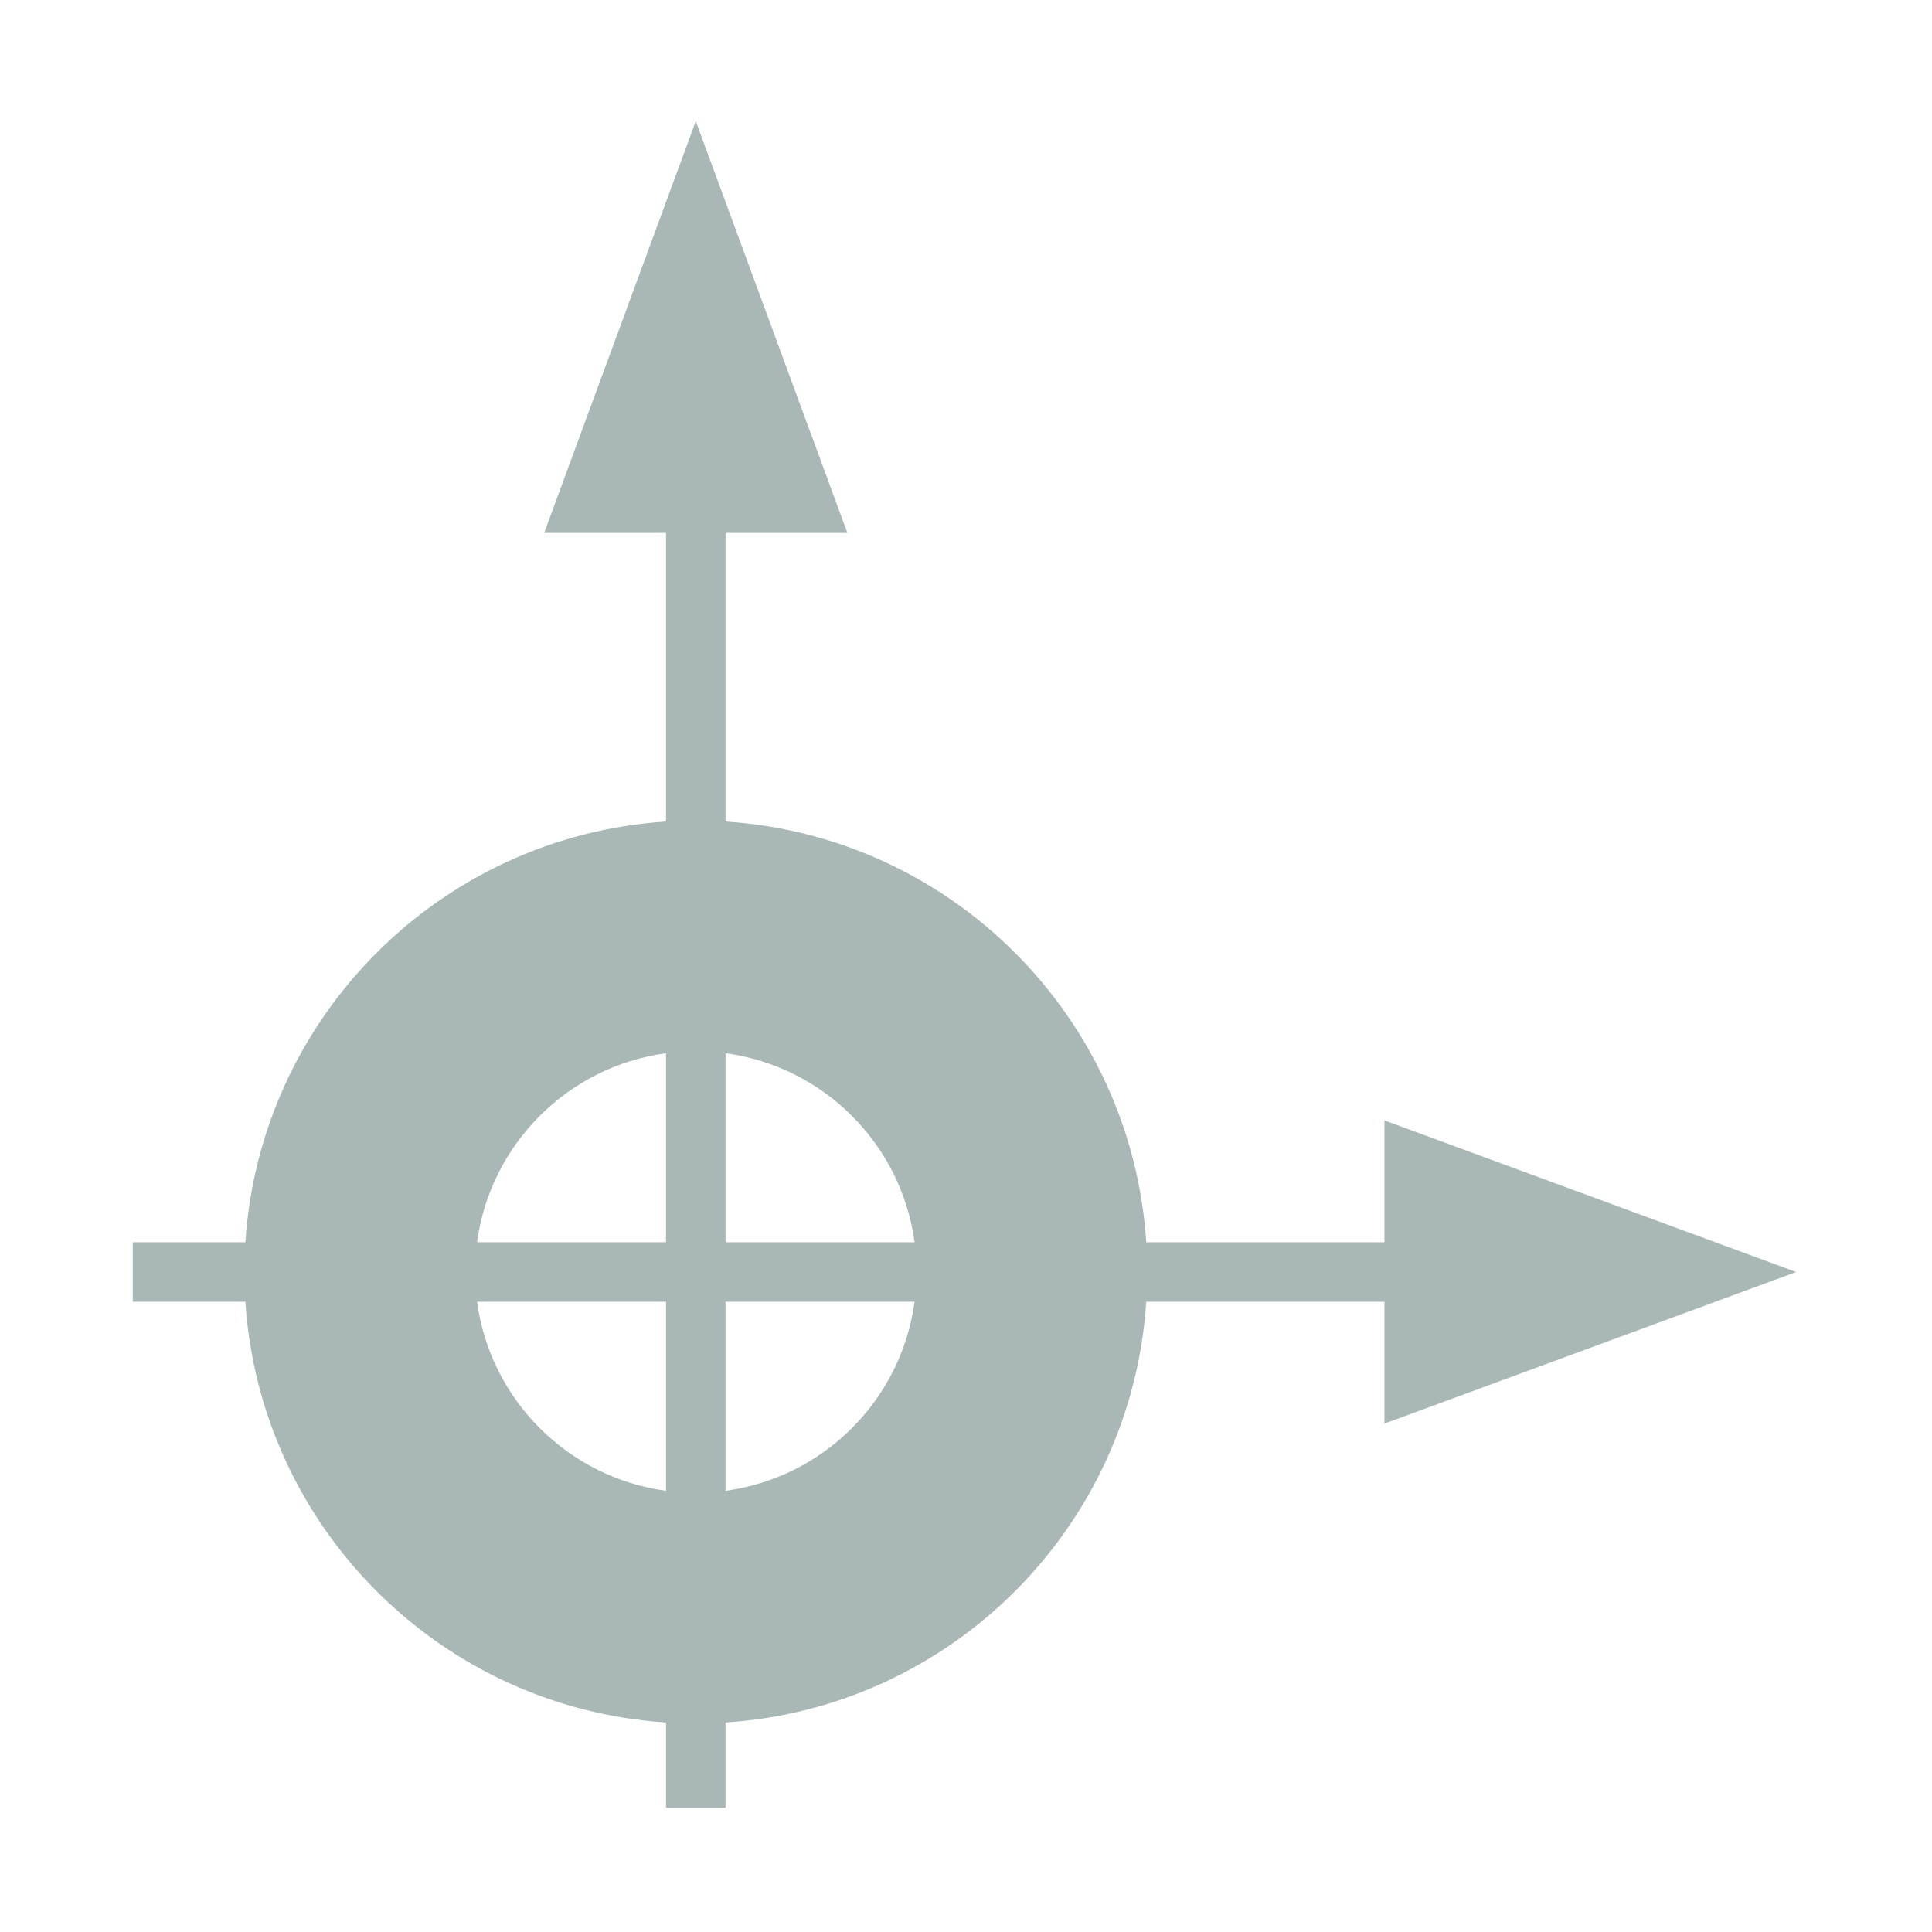 <?xml version="1.0" standalone="no"?><!DOCTYPE svg PUBLIC "-//W3C//DTD SVG 1.1//EN" "http://www.w3.org/Graphics/SVG/1.1/DTD/svg11.dtd"><svg width="200" height="200" viewBox="0 0 200 200" version="1.1" xmlns="http://www.w3.org/2000/svg" xmlns:xlink="http://www.w3.org/1999/xlink"><defs><style type="text/css"><![CDATA[
@font-face { font-family: ifont; src: url(http://at.alicdn.com/t/font_1442373896_4754455.eot?#iefix) format(embedded-opentype), url(http://at.alicdn.com/t/font_1442373896_4754455.woff) format(woff), url(http://at.alicdn.com/t/font_1442373896_4754455.ttf) format(truetype), url(http://at.alicdn.com/t/font_1442373896_4754455.svg#ifont) format(svg); }

]]></style></defs><g class="transform-group"><g transform="scale(0.195, 0.195)"><path d="M953.516 675.272l-218.56-80.486 0 64.685L608.511 659.471c-7.798-119.771-103.565-215.538-223.336-223.336L385.175 282.901l64.685 0L369.374 64.311l-80.486 218.59 64.685 0 0 153.233c-119.743 7.8-215.507 103.566-223.305 223.336L70.483 659.47l0 31.602 59.786 0c7.798 119.77 103.562 215.537 223.305 223.337l0 45.28 31.603 0 0-45.28c119.772-7.798 215.538-103.566 223.336-223.337l126.445 0 0 64.685L953.516 675.272zM485.522 659.47l-100.347 0 0-100.347C437.277 566.141 478.504 607.368 485.522 659.47zM353.573 559.124l0 100.346-100.316 0C260.274 607.371 301.496 566.145 353.573 559.124zM253.258 691.071l100.316 0 0 100.346C301.498 784.393 260.277 743.151 253.258 691.071zM385.175 791.418l0-100.346 100.346 0C478.502 743.153 437.275 784.396 385.175 791.418z" fill="#a9b7b7"></path></g></g></svg>